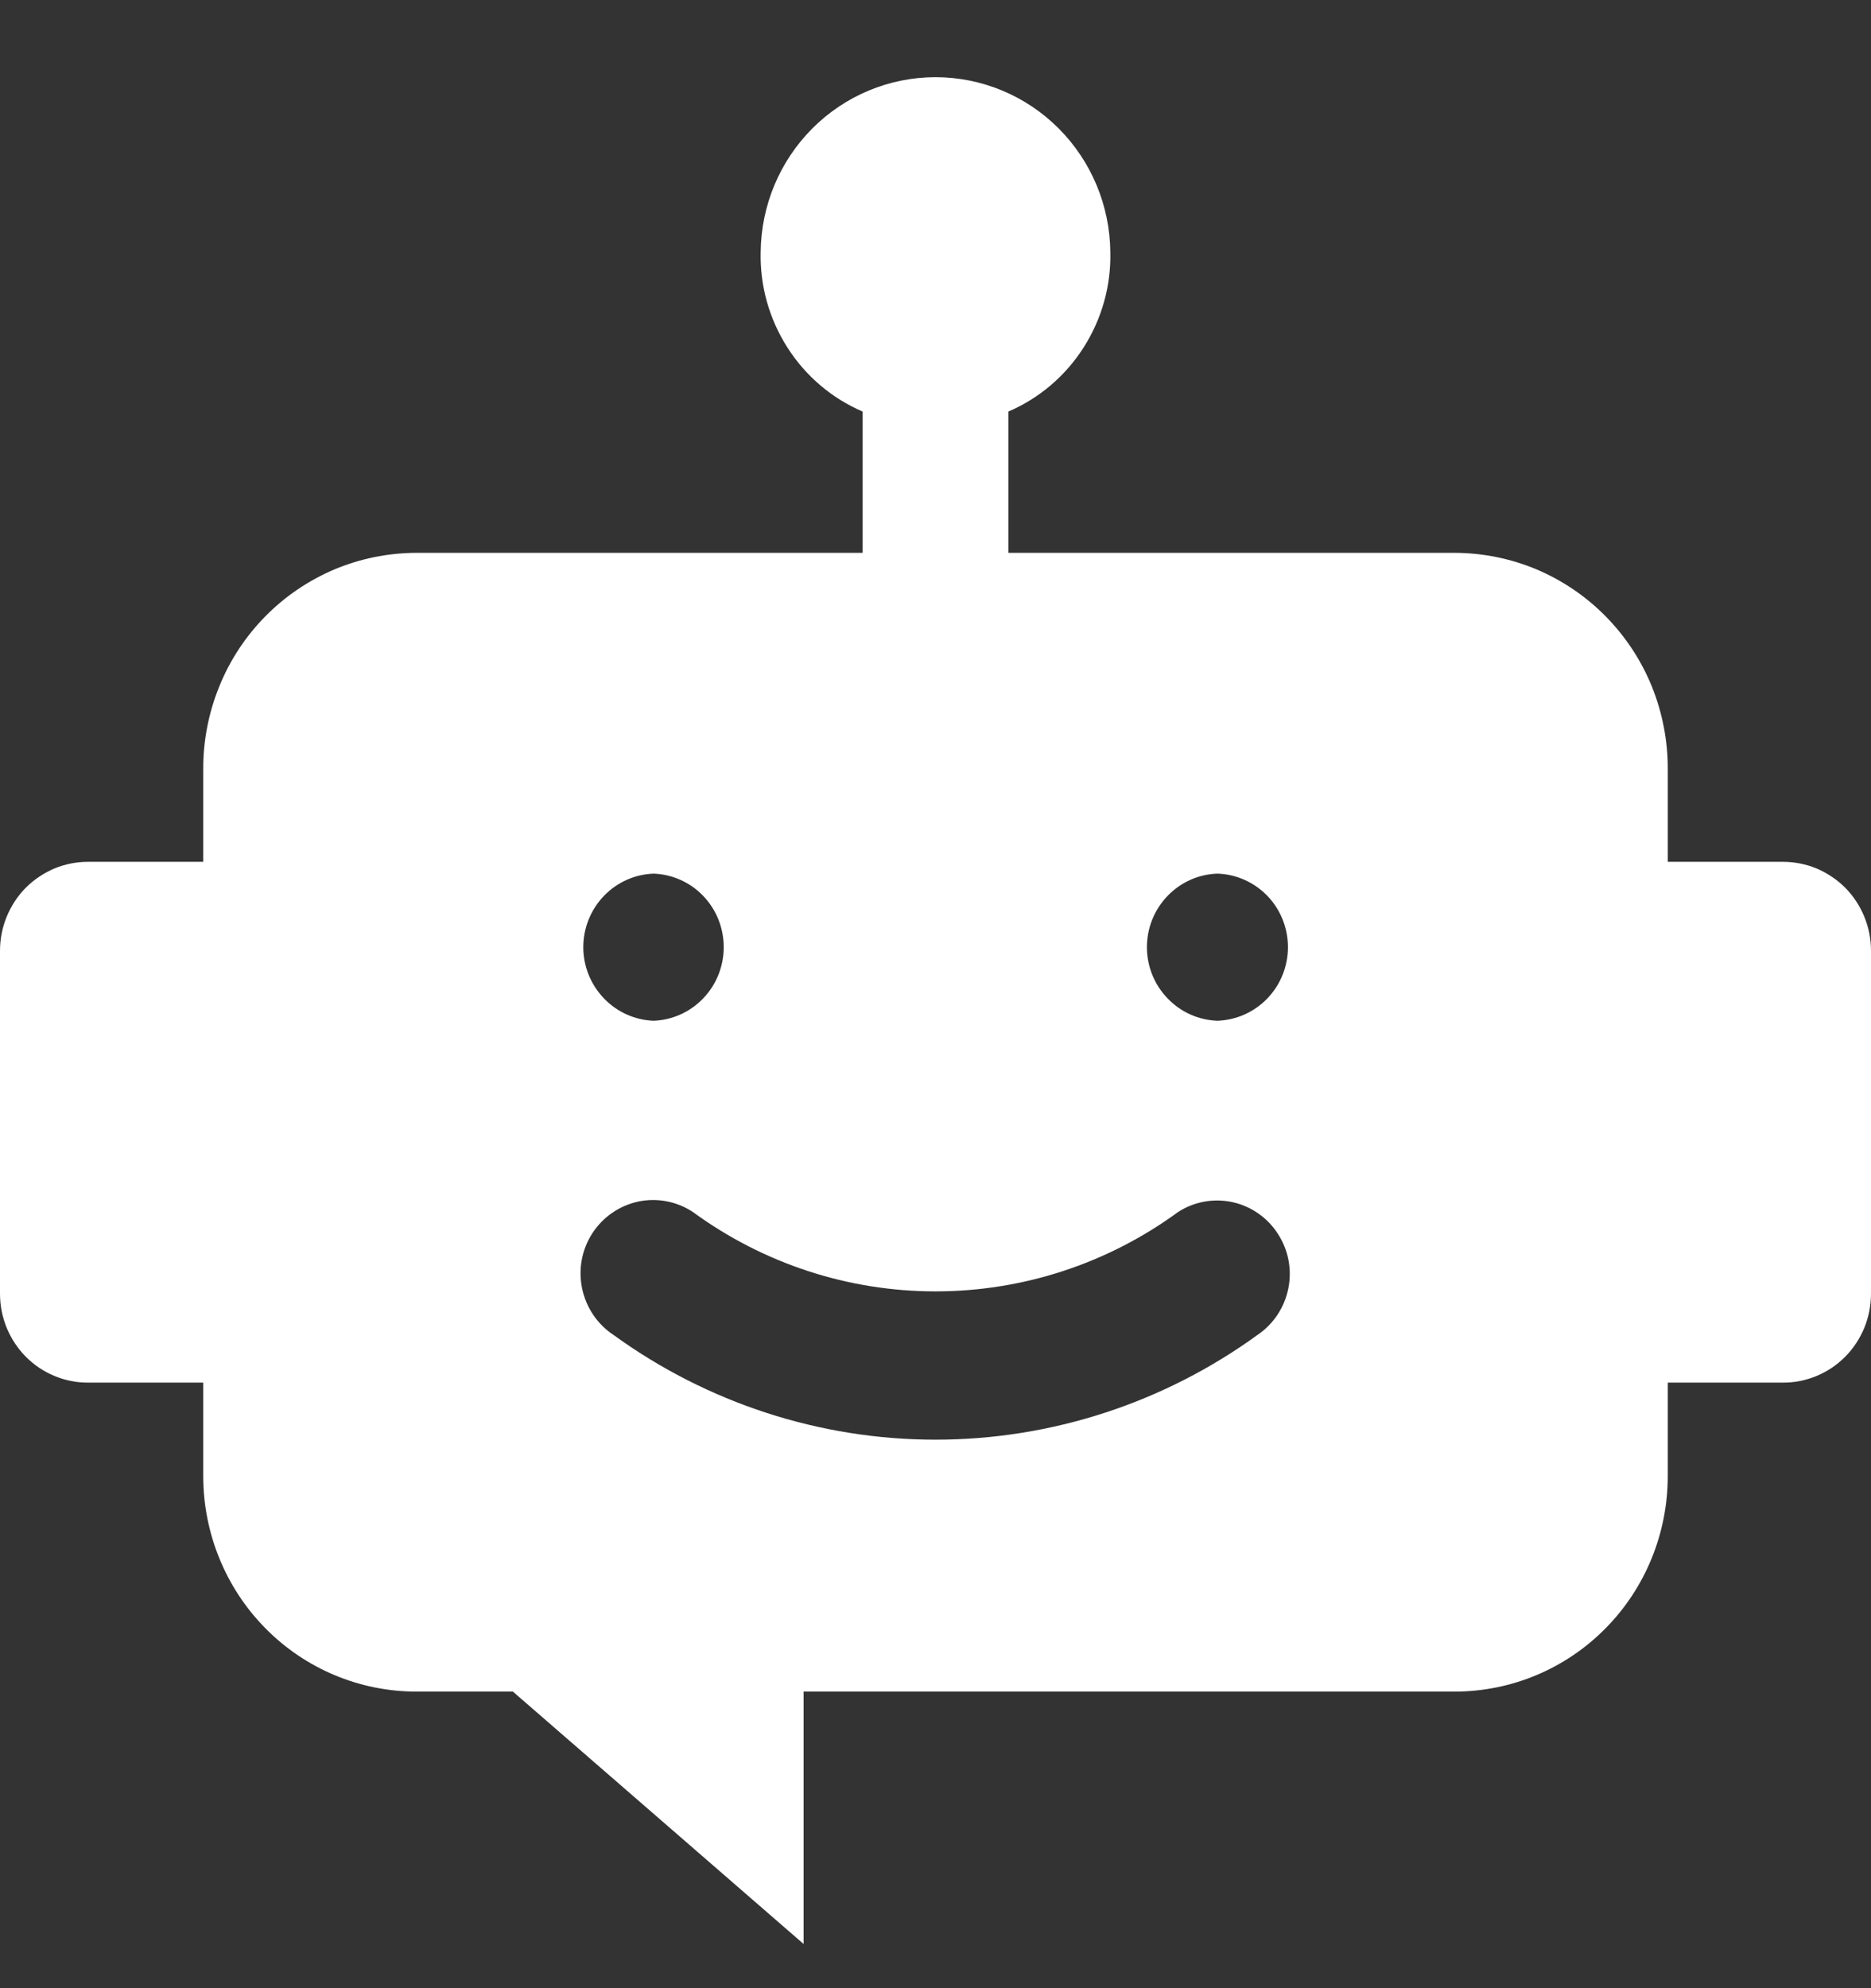 <svg width="16" height="17" viewBox="0 0 16 17" fill="none" xmlns="http://www.w3.org/2000/svg">
<rect x="0" y="0" width="16" height="17" fill="#333333" stroke="none"/>
<path d="M15.246 7.369H14.262V6.576C14.263 6.334 14.216 6.094 14.126 5.87C14.035 5.646 13.901 5.443 13.732 5.271C13.563 5.099 13.362 4.963 13.141 4.869C12.919 4.776 12.682 4.728 12.442 4.727H8.623V3.519C8.887 3.406 9.111 3.215 9.266 2.972C9.422 2.728 9.502 2.444 9.495 2.154C9.491 1.757 9.332 1.377 9.052 1.097C8.772 0.817 8.394 0.66 8 0.66C7.606 0.66 7.228 0.817 6.948 1.097C6.668 1.377 6.509 1.757 6.505 2.154C6.498 2.444 6.578 2.728 6.734 2.972C6.889 3.215 7.113 3.406 7.377 3.519V4.727H3.558C3.318 4.728 3.081 4.776 2.859 4.869C2.638 4.963 2.437 5.099 2.268 5.271C2.099 5.443 1.965 5.646 1.875 5.87C1.784 6.094 1.737 6.334 1.738 6.576V7.369H0.754C0.655 7.369 0.557 7.388 0.465 7.426C0.374 7.465 0.29 7.521 0.22 7.591C0.15 7.662 0.095 7.746 0.057 7.839C0.019 7.931 -0 8.03 1.23941e-06 8.13V11.061C-0 11.161 0.019 11.26 0.057 11.353C0.095 11.445 0.15 11.529 0.22 11.6C0.29 11.671 0.374 11.727 0.465 11.765C0.557 11.803 0.655 11.823 0.754 11.822H1.738V12.621C1.738 13.109 1.929 13.578 2.27 13.923C2.611 14.269 3.074 14.463 3.558 14.464H4.386L6.872 16.622V14.464H12.442C12.926 14.463 13.389 14.269 13.73 13.923C14.071 13.578 14.262 13.109 14.262 12.621V11.822H15.246C15.345 11.823 15.443 11.803 15.535 11.765C15.626 11.727 15.71 11.671 15.78 11.6C15.85 11.529 15.905 11.445 15.943 11.353C15.981 11.26 16 11.161 16 11.061V8.13C16 8.03 15.981 7.931 15.943 7.839C15.905 7.746 15.85 7.662 15.78 7.591C15.71 7.521 15.626 7.465 15.535 7.426C15.443 7.388 15.345 7.369 15.246 7.369ZM10.411 7.47C10.573 7.475 10.726 7.544 10.839 7.661C10.951 7.778 11.014 7.935 11.014 8.099C11.014 8.262 10.951 8.419 10.839 8.536C10.726 8.654 10.573 8.722 10.411 8.728C10.249 8.722 10.096 8.654 9.984 8.536C9.871 8.419 9.808 8.262 9.808 8.099C9.808 7.935 9.871 7.778 9.984 7.661C10.096 7.544 10.249 7.475 10.411 7.47ZM5.589 7.47C5.75 7.476 5.903 7.544 6.015 7.662C6.127 7.779 6.189 7.936 6.189 8.099C6.189 8.261 6.127 8.418 6.015 8.535C5.903 8.653 5.75 8.722 5.589 8.728C5.428 8.722 5.275 8.653 5.163 8.535C5.051 8.418 4.988 8.261 4.988 8.099C4.988 7.936 5.051 7.779 5.163 7.662C5.275 7.544 5.428 7.476 5.589 7.47ZM10.754 11.414C9.952 11.996 8.988 12.31 8 12.31C7.012 12.31 6.048 11.996 5.246 11.414C5.108 11.323 5.012 11.18 4.978 11.017C4.944 10.854 4.975 10.685 5.065 10.546C5.155 10.406 5.297 10.309 5.458 10.274C5.619 10.24 5.787 10.272 5.925 10.363C6.529 10.805 7.255 11.042 8 11.042C8.745 11.042 9.471 10.805 10.075 10.363C10.213 10.274 10.38 10.244 10.54 10.279C10.699 10.314 10.839 10.411 10.928 10.55C11.018 10.688 11.05 10.856 11.017 11.018C10.984 11.18 10.89 11.322 10.754 11.414Z" fill="white"/>
</svg>
